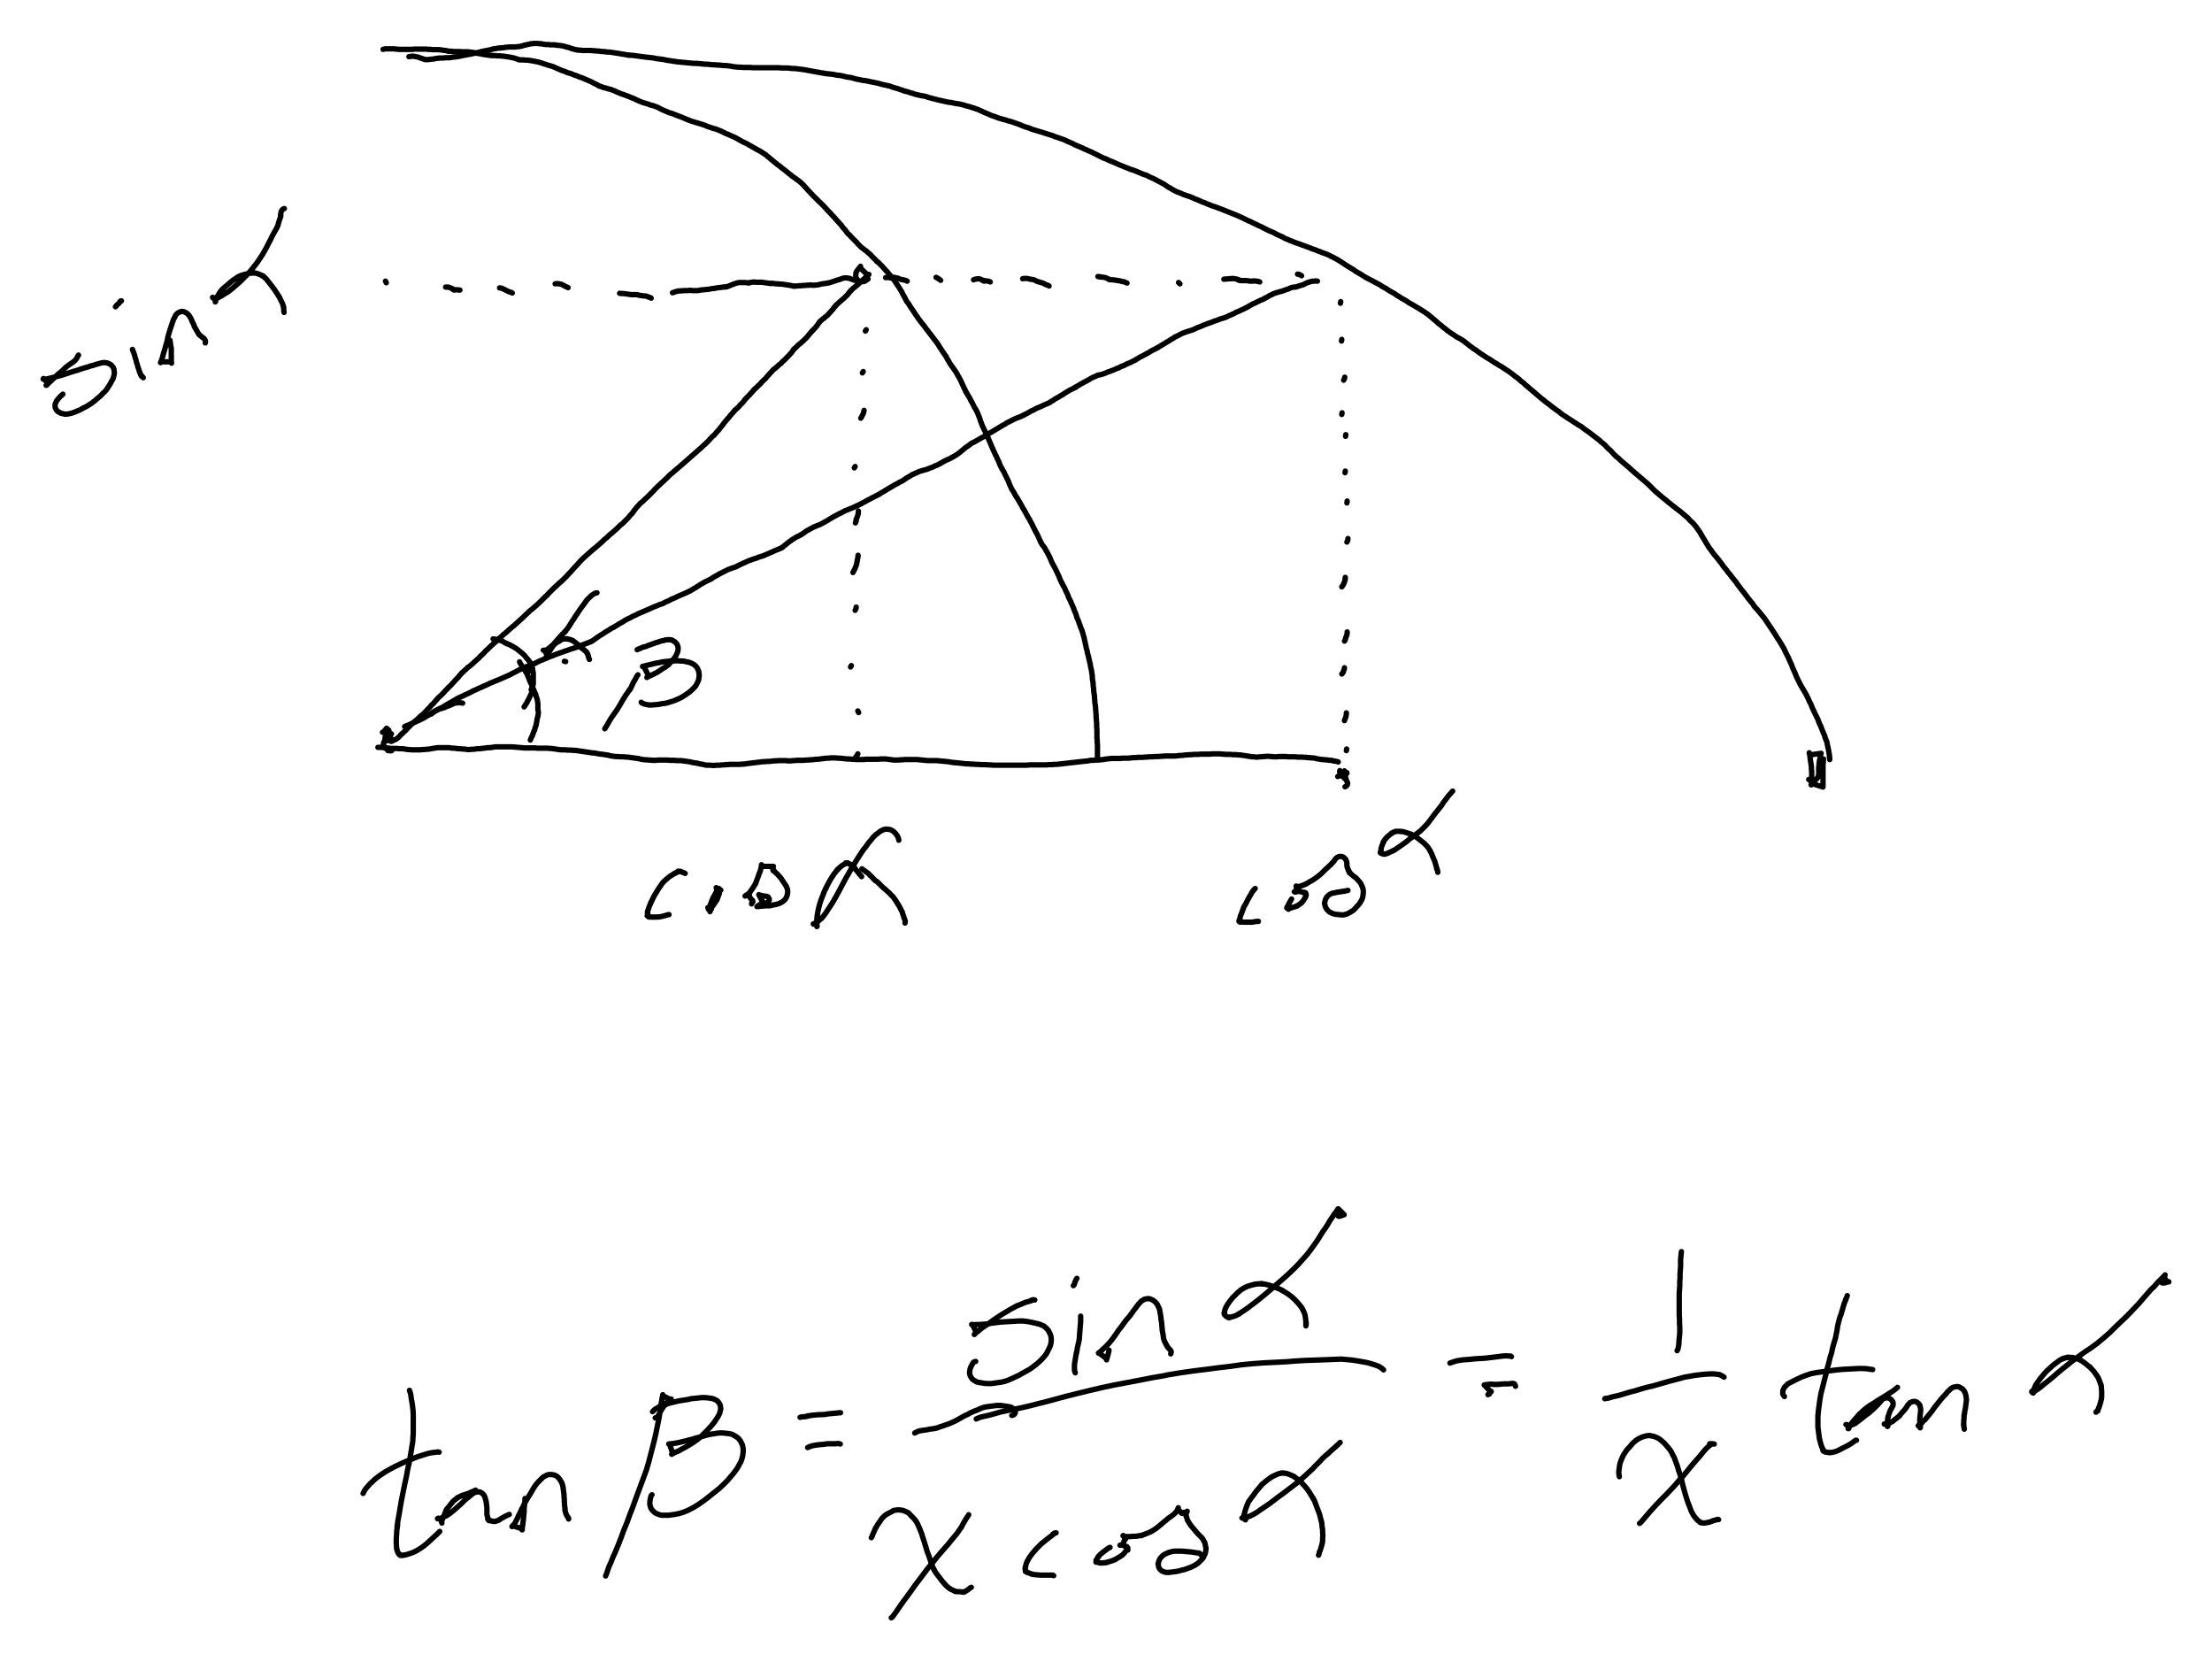 <svg xmlns="http://www.w3.org/2000/svg" viewBox="2990 2912 8200 6160" stroke="black" stroke-width="20" stroke-linecap="round" stroke-linejoin="round" fill="none" data-xena="0 0 0"><style>@media(prefers-color-scheme:dark){svg{background-color:black;stroke:white;}}</style>
<path d="M4430 5619l 2 4-3-6 3 4-5-5 4 2-7-3 5 1-7-1 4 0-7 1 4-1-6 3 3-2 3-3-5 5 3-3 2-4-3 6 1-3-1 7 0-3 1 7-1-3 8 11-3-2 7 3-4-1 7 1-3 0 7-1-4 2 6-3-4 3-3 3-4 3 5-5-3 4-2 3-2 5 3-7-2 5-1 5-1 4 1-7-1 5 1 4-5-13 3 3-6-5 5 3-7-3 5 1 5 1-7-1 5 0-8 1 5-1 4-2-7 4 4-3 4-3 4-4-5 5 3-3 3-4-3 6 1-4 2-4-2 8 0-4 2 7-2-3 8 11-2-2-4-2 7 3-4-1-4-2-4-1 8 2-5 0-4 0 8-1-5 1-3 1-4 1 7-3-4 2-3 2-3 3-3 3 5-5-3 3-3 4-2 4-2 4 3-7-2 5-1 5 1-7 0 5-1 5 0 5-1-6 1 5 2 5-2-5 3 4 3 4-3-3 4 3 4 4 3 3 2 3"/>
<path d="M5530 6149l-4-2-3-1-4-2 6 3-3-1-4-2-3-1-4-1-4-1-4 0 8 1-4 0-3 0 7-1-4 1-5 2-5 2-5 3-6 3 6-4-6 4-6 4-7 4-6 5-7 6-7 6-7 7 5-5-7 8-6 9-7 10-6 10-6 10-6 10-5 11-6 11 4-7-5 11-4 9-3 9-3 8-1 9 1-7 0 8-1-7 1 8 2 6 2 6-3-6 4 5-5-5 4 4-6-3 6 3 7 2-6-1 8 1 10 0 10 0 11-1-5 1 12-2 12-3 13-4 3 0"/>
<path d="M4410 3095l 4-1 4-1 5 0 4 0 5 0 5 0 5 0 5 0 5 0 5 1 5 0 5 1 5 0 5 0 5 0 5 0 4 0 5 0 6 0 5 0 6 0 6 0 6-1 6 0 5 0 5 0 5 0 5 0 5 0 5 0 5 0 5 0 6 1 5 0 5 0 6 1 5 0 5 0 5 0 5 0 4 0 5 1 5 0 4 1 8 1 4 0 5 2 5 1 5 0-7-1 5 1 5 0 5 0 6 1 5 0 6 0 6 0 5 0 6 1 6 0 7 0 6 0 7 0 7 1 8 1 7 1 7 2 7 1 7 1 8 2 7 1-7-1 7 1 7 1 7 1 7 1 7 1-8-1 6 0 6 1 5 0 6 0 5 1 6 0 6 0 6 1 6 0 6 1 6 1 7 1 6 1 5 1 5 1 5 1 5 2 5 1 4 2 5 1 5 1-8-1 5 1 5 0 5 0 6 0 5 1 5 0 5 0 5 1 7 1 6 1 5 1 5 1 5 1 6 1 5 2 5 1 5 2 5 2 5 1 6 2 5 2 5 1 6 2 7 2 6 3 7 3 7 3 7 3 7 3 7 2 7 3 7 3 8 2 8 3 7 3 7 2 7 3 7 3 7 2 7 3 7 3 7 3 7 3 7 3 7 4 6 3 7 3 6 4 6 3-7-4 6 3 6 2 5 2 5 2 6 1 6 2 6 2 7 1 6 3 7 2 6 3 6 3 6 2 6 3 6 2 6 2 6 2 5 2 5 2 5 2 5 2 5 2 5 2 5 2 5 3 6 2 5 3 6 2 7 3 7 2 7 2 7 2 7 3 8 2 7 2 8 3 7 3 7 4 6 3 7 3-7-3 7 3 7 3 7 3 7 3 8 2 8 3 7 3 8 3 8 3 8 3 7 3 7 3 7 3 6 2 7 3 7 2 6 2 7 2 7 2 6 2 7 2 6 2 6 2 6 3 6 2 6 2 6 2 5 2 6 1 6 2 5 2 5 2 5 2 5 2 5 3 5 2 5 3 6 2 7 3 6 3 7 3 7 3 6 3 7 4 7 4 7 4 8 4 7 3 7 4 7 4 7 4 7 4 7 4 7 4 8 4 7 4 7 5 7 4 6 5 6 5 6 5 6 5 6 5 6 5 5 4 6 5 6 4 6 5 6 5 6 4 6 5 6 5 6 5 6 4 5 5 6 4 6 4 5 4 6 4 5 4 6 5 5 5 5 5 5 6 5 5 4 5 5 5 4 4 4 5 4 4 5 5 4 4 5 5 4 4 5 5 4 4 5 4 4 5 5 4 5 6 5 5 5 6 6 6 6 6 6 7 6 6 6 7 5 6 6 6 4 5 5 5 4 5 4 6 5 5 5 6 4 6 5 6 6 5 5 6 5 5 5 5 5 5 5 5 5 6 6 6 6 6-5-5 6 6 7 5 6 5 6 4 5 5 5 4 6 5 4 5 5 5 5 5 5 5 4 5-5-6 5 5 6 5 5 5 5 5 5 5 4 5 5 5 4 5 5 5 4 5 4 5 5 5 4 5 4 5 4 5 4 6 4 6 4 6 4 6 4 6 4 7 4 6 3 7 4 7 4 7 3 6 3 6 3 5 4 4 3 5 3 5 3 5 3 4 3 5 4 5 3 5 4 6 3 5 5 6 4 7 5 6 4 6 6 7 5 6 5 7 5 7 5 6 5 7 5 6 5 7 5 6 5 7 5 6 5 7 4 6 4 7 4 6 4 6 4 6 4 6 4 6 4 5 3 6 3 6 4 6 3 6 4 6 4 6 4 5 4 6 5 7 4 6 4 7 3 6 4 6 3 6 3 6 3 6 2 5 3 6 2 5 3 6 3 6 3 6 3 6-4-6 4 5 3 6 3 5 4 6 3 6 3 6 4 7 3 6 3 6-3-6 3 6 3 6 4 6 3 6 3 6 3 6 2 6 3 7 2 6 2 7 3 7 2 6 3 7 3 6 3 7 4 7 3 7 3 7 3 6 3 7 3 7 3 7 3 7 3 7 3 7 3 7 3 6 3 7 3 6 3 6 3 7 3 6 3 6 2 7 3 6 3 6 3 6-3-6 3 5 3 6 4 6 3 7 3 6 3 6 3 6 3 6 3 7 2 6 3 7 3 6 3 7-3-7 3 7 4 6 4 6 3 6 4 7 4 6 4 6 3 6 4 6 3 6 4 6 3 7 4 6 4 7 4 7 3 6 4 7 4 7 4 6 3 7 4 6 3 7 3 6 3 6 3 6 3 6 3 5 3 6 3 6 3 7 3 6 3 7 3 6-4-7 4 6 3 6 4 5 4 5 3 5 3 6 4 6 3 6 3 6 3 6 3 6 2 6 3 6 2 5 3 5 3 6 3 5 3 6 3 6 3 6 3 7 3 6 3 7 2 6 3 6 3 6 3 5-4-6 3 5 3 6 3 5 4 7 2 6 3 6 3 6 3 6 2 7 3 6 3 6 3 6 2 6 3 6 3 7 3 7 2 6 3 7 3 7 2 7 2 7 3 6 3 7 2 7 3 7 2 7 3 7 3 7 2 7 2 7 2 7 2 7 1 7 2 6 1 7 2 7 1 7 2 7 2 7 1 7 2 7 2 7 1 6 2 7 1 6 2 7 1 6 1 7 2 7 1 6 1 7 1 6 1 7 0 7 1 7 1 6 1 7 0 7 1 7 1 6 0 7 1 7 1 7 1 6 0 7 1 7 0 7 1 6 1 7 1 7 0 7 1 6 0 7 1 6 0 6 0 6 1 6 0 7 1 6 0 6 0 6 0 6 1 7 0 6 0 6 0 6 0 5 0 5 0 5 1 5 0 4 0 5 0 4 1 5 0 4 0 5 0 4 0 5 0 5 0 4 0 4 0 5 0 4 0 4 0 5 0 4"/>
<path d="M6208 3946l-4 3-7 4-3 2-7 1-2 0-7-1-7-4-5-5-3-6-1-7 1-8 0-2 3-6 3-4 4-5 4-5 3-4-3 6 0-2 30 29-2 1 6-4-3 3-4 3-5 4-4 5-5 4-4 4-5 5-5 4-4 4-4 4-5 3-4 4-4 3-5 4-4 5-5 4 5-5-4 5-5 5-4 6-5 5-5 5-5 5-5 4-5 4-4 4-5 4-5 5-5 4-4 5 5-5-4 5-5 5-4 6-5 5-4 5-5 5-5 6-5 4-5 4-4 4-5 3-4 4-4 3-4 4 5-5-4 5-4 5-4 6-4 5-4 5-5 5-4 5-5 4 5-5-4 5-5 5-4 5-4 5-4 5-5 5-5 5-5 5-5 4-5 5-6 4-5 5-5 5-5 5-5 4 5-5-4 5-4 5-4 6-5 5-4 5-5 5-5 5-5 5-5 5-5 4-4 5-5 4-5 4-4 4-5 4-4 4-5 3-4 4 5-5-4 4-4 5-4 4-4 4-4 5-4 4-4 5-4 5-5 4-5 5-4 4-4 5-4 4-5 4-4 5-5 4-5 4-4 5 5-5-5 5-4 5-4 4-4 5-5 5-5 5-4 4-5 5 5-5-4 5-4 5-4 5-5 5-5 5-5 6-5 5-6 5-6 5 6-5-6 6-5 6-5 6-5 5-4 6-5 5-5 6-5 6-5 6-4 6-5 6-5 6-5 7-6 6-5 6-6 7-6 5-6 6-6 7-7 7-7 7-7 6-7 7-8 7-8 7-8 7-8 7-8 7-9 8-8 7-8 7-8 7-7 6-7 6-7 6-7 6-7 6-7 6-7 6-6 7-7 6-7 7-7 6-7 7-7 6-6 6-5 5 5-5-5 5-5 6-6 6-5 5-6 6-7 7-8 7-8 8-9 7-7 8 5-5-7 7-7 8-7 9-6 9-8 8-7 9-5 5-8 8-9 9-10 8-9 9-10 9-9 8-10 8-9 9-10 8-9 9-8 7-8 7-8 7-9 7-9 8-9 8-9 8-9 8-8 8 5-5-8 8-8 9-7 8-8 8-7 8-7 8-7 7-6 7-5 5-6 6-6 6-7 6-7 6-7 7-7 6-7 7-6 6-7 7-6 6-6 7 5-5-7 6-7 7-5 5-7 7-7 7-8 7-8 7-8 7-9 7-8 8-9 8-9 9-10 9-11 10-11 10-11 9-10 9-10 9-9 7-8 8-8 6-7 7-6 6-6 5-5 5-6 5-6 6-6 6-7 6-6 7-7 7-7 6-6 7-7 6-7 6-6 6-7 6-7 6-7 5-6 6-6 5-6 6-6 5 5-5-5 6-6 6-5 7-6 6-5 5-5 6-5 5-5 6-5 5-6 5-5 6 5-5-6 6-6 6-5 6-5 5-6 6-6 5-6 6-5 6 5-5-6 6-5 6-5 6-6 5-5 6-4 5-5 4-4 5-5 5-4 5-5 4-5 4-6 5-5 5-5 5-5 4-5 4-4 4-5 4-4 4-4 4-4 4-4 3 5-5-3 4-3 3-3 3-5 6-4 3-3 3-3 3-3 3-3 2-3 3 5-5-3 3-2 3-3 3-5 5-3 2-3 3-5 2-6 3-4 2-5 2"/>
<path d="M4818 5280l 7 1 5 1 6 1 5 2 5 1 6 2 6 4 6 3 5 3-6-3 6 2 6 3 5 2 7 4 4 2 5 3 5 3 6 4 5 4 5 4 5 4 5 4 5 5 4 4 3 4 3 4 4 4 3 4 4 5 3 4 3 7 2 4 1 5 2 5 1 7 1 6 1 6 0 6 0 6 0 5 0 6 0 5 0 6 0 6-2 7-1 7-1 5-1 6-1 6-2 5-2 5-3 5-2 5-3 6-3 5-2 5-3 5-3 4-2 4-3 4"/>
<path d="M5175 5356l-2-4-1-4-1-4-1-4-2-4-2-5 3 6-3-5-4-5-4-4 6 5-5-4-4-4-5-3-5-4-5-4-5-5-5-5-5-4-5-4-6-4-5-3 6 3-6-2-6-3-7-1-6-2 7 2-7-1-8 0-7 1 7-1-7 1-6 3 7-4-6 3-5 4-5 3-6 3-5 4-5 4 5-5-5 5-4 5-4 6-4 5-3 6-4 5-2 6-3 4-2 5-3 4 4-7-2 5 1-7 1 4-10-19 3 3-6-4 5 1-7-1 6 0 6-1-7 1 6-1 7-3-7 3 7-4 7-6 8-7 9-8-5 5 8-10 9-10 8-9 8-9 6-5 8-8-6 5 8-9 7-9 7-11 6-10 7-10 6-10 7-10 6-9 6-9 6-8 6-8 5-7 4-6 5-6 5-5 5-4 4-5 5-3 5-3 5-3 6-1"/>
<path d="M6191 4018l"/>
<path d="M6201 4134l-3 5"/>
<path d="M6190 4289l-3 5"/>
<path d="M6193 4433l-1 6-2 6-3 6-3 6-3 5"/>
<path d="M6160 4641l-3 5"/>
<path d="M6172 4806l 0 5-1 7-2 6-2 6-2 5-2 6 1-5 0 6-1 4-2 4"/>
<path d="M6171 4970l 0 4-1 4-1 6-1 5-1 6-1 5-1 5-2 5-2 5-2 5-3 6-4 8"/>
<path d="M6164 5162l-1 6-3 6"/>
<path d="M6146 5379l-3 5"/>
<path d="M6170 5547l 3 6"/>
<path d="M6170 5706l-2 4-2 4-4 4"/>
<path d="M9749 5727l 0 5 1-7-1 5 0 4 0 5-1 5 0 6 0 5 0 6 0 6 0 5 0 6 0 6 0 7 0 6 0 6 0 6 0 6 0 6 0 5 0 3-41-13 0-2-3 7 1-5 1-6-1 7 1-6 0-8 0-7 0-8 0-9 0-8-1-9 0-8-1-7-1-7-1-6-1-7-1-5 0-6-1-5-1-4-1-5 2 7-1-4 3 7-1-2 41-6-1 2-1 5-1 5-1 5-1 5-1 5-1 5 0 5-1 6 1-7-1 5 0 6-1 5 0 6 0 4 0 5 0 4 0 4 0 4-2 7-3 6-5 5-6 4-7 1-8-1-6-4"/>
<path d="M4506 3122l 7-1 6-1 7 1 6 1 5 1 4 1 5 2 5 2 4 1 5 2 5 1 5 1-7-1 4 1 5 0 5 0 5-1 4 0 5-1 5 0 4-1 5-1 5-1 5 0 4-1 5 0 5 0 5 0 6-1 5 0 5 0 6 0 6-1 5-1 6-1 6 0 6-1 6-1 6-1-7 1 5-1 5-1 5-1 5-1 6-1 5-1 5-1 6-1 5-1 6-1 6-2 5-1 5-1 5-1 5-1 6-2 5-1 5-1 5-1 5-1 5-1 5-1 5-1 5-2 6-1 7-1 6-1 5-1 6 0 5-1 6 0 5-1 5-1 6 0 5-1 5 0 5 0 5 0 5 0 5 0 5-1 5 0 6-1 5-1-7 1 6-1 5-1 5-2 5-1 4-1 5-1 5-1 7-2 5 0 5-1 6 0 5 0 6 0 5 1 6 0 5 1 6 1 6 1 5 0 6 0 5 1 6 0 5 0 6 0 5 1 6 1 5 0 7 1 6 1 5 1 4 1 5 2 5 1 5 1 5 2 5 2 5 1 5 2 6 1 5 1 5 1-7-1 5 0 5 1 5 0 6 1 6 0 6 0 7 0 6 0 7 0 7 1 7 0 6 1 7 0 7 1 6 1 8 0 7 1 7 1 7 0 7 1 7 1 6 1 7 1 6 1 6 1 6 1 6 1 6 1 6 1 6 1 5 1-7-1 6 0 6 1 6 0 7 1 7 1 8 1 7 1 8 1 7 1 8 1 9 1-7-1 8 1 9 1 8 1 9 2 7 1 9 1 8 1 10 2 9 2 10 1 10 2 10 1-7-1 11 2 10 1 11 1 11 1 10 1 11 1 11 1 11 0 10 1 10 1 9 1 9 0 9 1 9 1 8 0 9 1 8 0 9 1 8 1 9 0 8 1 9 1 9 2 10 1 9 1 10 0 9 1 9 0 9 0 9 0 9 1 10 0 10 0 10 0 11 0 11 0 11 0 11 0 11 0 11 0 11 1 11 0 10 0 10 1 9 1 9 0 8 1 8 1 8 1 7 1 8 1 8 2 8 1 8 2 8 1 9 2 8 1 9 2 9 1 9 2-7-1 9 1 9 1 10 1 7 1 9 2 8 1 9 1 9 2 8 2 9 2 9 1 9 2 9 3 10 2 10 2 9 2 10 1 10 2 9 2 10 2 10 2 10 2 9 3 9 2 9 2 9 2 8 2 7 3 7 2 7 2 7 2 8 3 7 2 7 3 8 2 8 2 8 3 8 2 8 3 9 2 8 2 9 2 8 1 8 2 8 3 8 2 7 2 8 2 8 2 8 2 9 2 9 2 9 2 9 2 10 1 9 2 9 2 10 1 9 2 8 2 9 3 8 2 8 2 8 3 8 2 7 3 7 2 6 3 7 3 6 3 7 3 7 3 7 3 7 3 7 3 8 2 7 3 8 3 8 2 9 3 9 2 8 3 9 2 9 3 8 3 9 3 8 3 9 4 8 3 9 3 10 3 9 4 10 3 10 3 10 3 10 3 9 3 10 3 9 3 10 3 9 4 10 3 8 3 9 3 8 3 8 4 7 3 7 3 7 3 7 4 7 3 7 3 7 3 8 3 7 4 8 3 8 4 8 3 8 4 8 4 8 4 8 4 8 4 8 4 9 3 8 4 9 4 8 3 9 4 9 4 9 4 10 4 10 4 10 4 10 4 10 3 10 4 10 4 9 4 10 4 10 3 9 5 9 4 9 4 6 3 9 5 8 4 7 4 8 4 7 5 7 5 8 4 8 5 7 4 8 4-6-3 8 4 8 3 8 3 8 4 9 3 9 3 9 3 9 4 9 4 8 3 9 4 9 4 9 3 9 4 10 4 10 4 10 3 10 4 11 4 10 4 10 4 10 4 10 4 10 4 10 4 9 4 9 4 8 4 8 4 8 4 8 3 7 4 7 3 8 4 8 4 8 3 7 4 8 4 8 4 8 4 8 3 9 4 9 5 6 3 9 4 9 4 8 5-6-4 8 5 9 3 8 4 9 3 9 4 9 3 9 3 10 4 9 3 10 4 9 3 9 4 10 3 9 4 9 3 9 4 9 3 8 3 9 4 7 4 7 3 7 4 8 4 6 4 7 4 6 4 6 4 6 4 6 4 7 4 6 4 7 4 6 4 7 5 7 4 7 4 7 4 7 5 7 4 7 4 8 4 8 4 7 4 8 4 7 4 8 4 7 5 7 4 8 4 7 5 8 5 9 5 9 5 8 6 9 5 9 6 9 5 9 5 8 6 9 5 9 5 8 5 9 5 8 5 8 5 8 5 7 5 7 5 6 5 6 5 7 6 6 5 6 5 6 6 7 5 6 5 7 6 7 5 7 6 7 5 7 5 8 5 7 5 8 5 8 4 8 5 8 5 7 6 7 5 7 6 7 5 8 6 8 5 8 6 8 6 8 5 9 6 9 6 9 5 9 6 9 6 9 5 9 6 9 5 9 6 9 6 8 5 8 6 7 5 7 6 7 5 7 5 6 6 6 5 7 5 6 6 6 5 7 6 7 6 6 5 7 6 7 6 7 6 7 6 7 6 8 6 7 6 8 6 7 5 7 6 7 5 8 6 7 5 7 5 7 6 7 5 8 5 7 5 8 5 8 5 9 6 8 5 9 6 9 5 8 6 9 7 9 6 8 6 9 7 8 6 9 7 8 6 7 7 8 6 7 6 6 7 5 5 7 6 6 6 6 7 6 6 6 6-5-5 7 6 7 6 6 6 7 6 6 5 7 6 6 5 7 6 6 6 7 6 7 6 7 6 7 6 7 6 7 6 7 6 7 6 7 6 5 5 6 6 7 7 6 6-5-5 7 7 7 6 7 6 7 6 7 6 8 6 7 6 7 6 8 6 7 6 7 5 7 6 8 6 7 5 7 6 7 6 7 6 7 6 6 7 5 5 7 6 5 6 6 7 5 7 5 7 5 7 4 7 4 7 4 7 4 6 4 7 4 7 4 6 4 7 4 6 5 6 4 6 5 7 5 6 5 6 5 6 5 6 5 7 5 6 4 6 5 7 5 6 5 6 5 7 5 6 5 6 5 7 5 6 5 6 5 6 4 6 4 6 5 6 4 6 5 6 4 5 5 6 4 6 5 6 4 6 4 5 5 6 5 6 5 6 4 7 5 6 5 5 5 6 5 6 5 6 5 6 4 5 5 6 4 6 4 6 4 6 4 6 4 6 4 6 4 6 4 6 4 6 4 6 4 7 4 6 4 6 4 6 4 7 4 6 3 6 4 6 3 6 3 7 3 6 3 6 3 6 3 5 2 6 3 6 2 5 3 6 2 5 2 6 2 5 3 6 2 5 3 6 2 5 2 5 2 6 3 5 2 5 3 5 2 5 3 5 2 5-3-6 3 5 2 4 3 5 3 5 3 5 3 5 3 5 3 6 3 5 2 5 3 5 2 5 2 5 2 4 3 5 2 5 2 5 2 5 2 5 3 5 2 5 2 4 2 5 3 5 2 4 2 5 3 5 1 4 2 5 2 5 2 5 3 5 2 6 2 5 2 5 2 5 2 5 2 4 2 5 2 5 1 5 2 5 2 5 2 4 1 5 1 5 1 5 1 5 1 4 1 5 1 5 1 7 1 5 1 5 0 4 1 5 0 5-1-7 1 4 0 5"/>
<path d="M7939 3916l"/>
<path d="M7960 4030l-1 6"/>
<path d="M7964 4170l-1 6"/>
<path d="M7975 4310l-1 5-3 6"/>
<path d="M7965 4442l-1 6"/>
<path d="M7979 4523l-1 6"/>
<path d="M7977 4658l-1 6"/>
<path d="M7984 4769l-1 7"/>
<path d="M7987 4908l-1 7-3 6"/>
<path d="M7976 5059l 1-7 0 5-1 7-2 4-1 4-2 3-1 4-3 4-3 4"/>
<path d="M7984 5254l 0 4-1 7-2 5-3 8-1 6-3 4"/>
<path d="M7974 5387l-1 6-2 4-1 5-3 5-3 3"/>
<path d="M7981 5554l 0 4-1 7-1 5-4 9-1 4"/>
<path d="M7982 5688l-1 6"/>
<path d="M4419 3954l 3 6"/>
<path d="M4642 3976l 7 0 7 1 6 3 7 3 5 4-5-2 7 2-5-1 7 0 7 0 6 1 4 0"/>
<path d="M4842 3979l 7 1 9 4 18 9 10 3 3 2"/>
<path d="M5048 3964l 7-1 8 1 9 2 15 8 9 4"/>
<path d="M5287 3999l 8 1 7 0 7 1 7 1 7 1 7 1 8 0 7 0 7 0 6 2 6 1 7 1 6 1 5 0 6 1 6 3 7 2 3 2"/>
<path d="M5483 3997l 6-2 6-2 7-2 7-1 7 0 7-1 8 0 8 0 9-1 10 1 9 0 10 0 10-2 10-1 10-1 11-1 10-2 10-1 9-2 9-1 8-1 7-1 7-1 7 0-8 1 7-1 5-2 6-2 6-3 6-2 5-2 6-2 7-2 7-1 7 0 7 0 7 0 6 1 7 0 6-1-7 2 6-2 7-1 7-1 7 1 7 0 7 0 7 0 8 1 6 1 8 1 6 1 7 1-7-1 6 0 7 0 7 1 7 1 7 0 7 1 7 0 6 1 7 1 7 1 6 1 7 1 7 2 6 1-7-1 6 0 6 0 6 0 6-1 8 0 7-1 7 0 7-1 8 0 6-1 6 1 6 0 5 0 7-1 7-1-7 1 7-1 7-2 6-1 7-1 7-1 6-1 6-1-7 1 6-1 7-2 6-2 6-2 6-2 5-2 5-1 6-2 5-2 6-2 7-1 5 0 7 1 6 1 7 3 8 3 9 2 3 2 3 3"/>
<path d="M6273 3941l 7-1 6 1 7 1 7 1-7-1 6-1-7 1 7-1 7-1 7 2 6 1 6 3 6 2 6 1 6 1 6 2 4 2"/>
<path d="M6460 3940l 6 3 6 4 5 4"/>
<path d="M6599 3949l 5-2 7-1 5-1 7 1 4 2 7 3 4 3-6-3 6 1 6 1-5 0 7 0 6 1 5 1 4 2"/>
<path d="M6781 3945l 5-1 5 0 5 0 5 1 5 1 5 1 7 1 5 1 6 3 6 3-6-3 6 3 7 2 6 2 8 2 9 5 11 4 3 2"/>
<path d="M7060 3937l 5 1 6 1-7-2 5 1 6 1 8 1 5 1 7 3 6 3 7 2-7-1 7 1 7 0 7 1 7 1 6 1 7 1 6 2 7 1 6 2 7 3"/>
<path d="M7359 3959l 5 5"/>
<path d="M7527 3947l 6-1 6 0 6-1 7 0 7-1 7 1 7 1 7 2 7 3-7-1 8 2 7 0 8 0 7 0 7 1 8 1 7 0 7-1 7 1 4 0 7 2 3 1"/>
<path d="M7800 3928l 6 1 6 3 3 2"/>
<path d="M4391 5682l 7 0 7 0 7 1 7 0 6 1 7 1 6 1 6 0 6 0 7 0 6 0 7 1 6 0 7 0 6 1 7 1 6 1 7 0 6 1 7 0 6 0 7 0 7 0 7 0 7-1 7 0 6-1 7 0 6-1 6-1 6-1 6-1 6-1 7-1 6 0 7 0 7 0 7 0 7 0 7 0 7 1 7 1 7 0 7 1 7 1 7 0 7 1 7 0 7 1 7 1 7 0 7-1 7 0 8-1 7-1 8 0 8-1 8-1 8-1 8-1 7 0 7-1 6-1 7-1 6 0 7 0 7 0 7 0 8 0 7 0 8 0 6 0 7 0 6 1 6 0 6 1 6 0 6 1 6 0 7 1 7 0 7 0 7 0 7 0 7 0 7 0 7 1 6 0 7 0 7 0 6 0 7 0 6 0 7 1 6 0 7 1 7 1 7 1 7 1 7 1-7-1 7 1 8 0 8 0 8 1 7 0 8 0 7 1 7 0 7 1 7 1 7 1 7 1 7 1-7-1 7 1 6 1 7 1 7 1 7 1-7-1 6 1 7 1 7 0 7 2 7 1 7 1 8 1 7 1 6 1 7 1 6 2 6 1 7 1-7-1 7 1 8 1 8 0 8 1 7 0 8 0 7 1 7 0 7 1 7 1 7 1 7 1 7 1 7 1 7 2 7 1-7-1 7 1 7 1 7 0 7 1 7 0 7 1 7 0 7 0 8-1 9 0 8 0 9 0 8 0 9 1 8 0 9 0 8 1 8 0 8 0 8 1 7 1 7 1 7 1 7 1 6 2 7 1 6 1 7 1 7 2 6 1 7 1 6 2 7 1-7-1 6 1 7 0 8 0 8 1 7 0 8-1 7 0 7 0 6-1 7 0 7-1 8 0 7-1 8 0 8 0 7 0 7 0 8 0 7-1 7 0 7-1 7-1 8-1 8-1 8-1 9-1 8-1 8-1 8-1 8 0 8-1 9 0 8-1 8-1 8 0 8-1 8 0 7 0 7 0 7 0 6 1 6 0 7 0 6-1 7 0 7-1 9 0 8 0 9 0 8-1 8 0 7-1 8 0 7-1 8-1 8 0 7-1 8-1 8-1 8-1 8 0 8-1 8 0 9 0 9 1 8 0 9 1 9 1 8 1 9 0 9 1 8 0 9 1 9 0 9 0 9 0 8-1 9 0 8 0 8 0 7 0 7 0 7 0 7-1 7 0 7 0 7 0 8 1 7 1 8 1 7 1 8 0 8 0 8-1 8 0 9-1 8 0 9 0 9 0 9 0 9 0 10 1 10 1 10 1 11 1 11 0 11 0 10 0 11 1 10 1 11 1 10 1 7 1 11 2 10 1-7-1 10 1 10 1 9 1 9 1 8 1 9 0 9 1 9 0 9 1 10 0 9 1 9 0 9 0 10 1 9 0 10 1 10 0 10 0 10 0 10 0 9 0 10 0 11 0 10 0 11 0 11 0 11 0 10 0 11-1 10 0 10 0 10 0 11 0 10 0 11 0 10-1 10 0 10-1 9 0 9-1 9-1 8-1 9-1 9-1 8-1 9-1 9-1 9-1 9-1 9-1 10-1 9-1 9-2 10 0 9-1 10 0 9-1 10-1 11-2 10-1 11-1 10 0 10 0 10 0 10-1 10 0 10 0 10-1 9-1 9 0 9-1 8 0 9 0 7-1 8 0 7-1 8 0 7 0 8-1 7 0 7 0 7-1 7 0 7-1 7 0 7 0 7 0 7 0 7 0 7 0 8-1 7-1 7 0 8-1 7-1 7 0 8-1 8 0 7-1 9 0 8 0 8-1 7 0 8 0 8 0 7 0 7 0 7-1 7 0 7 0 8 0 7 0 7 1 6 0 7 1 6 0 7 0 6 0 7 1 6 0 7 0 7 1 7 0 7 1 7 1 7 1 6 1 7 1 6 1-7-1 7 1 6 1 7 0 7 1 6 0 7-1 7 0 6-1 7 0 7-1 6 0 7 1 6 0 6 1 7 0 6 0 7-1 6 0 7 0 7 0 7 0 7 1 7 0 6 0 7 0 7 0 7 1 7 0 7 0 6 0 6 1 7 0 6 1 6 0 7 1 6 0 7 1 7 2 7 1 6 1 6 1-7-1 6 1 5 0 6 1 6 0 7 1 6 1 7 0 6 2 7 1 6 1 6 2"/>
<path d="M4959 5468l 2-4"/>
<path d="M4919 5371l-3-6 2 4 2 4 3 4 2 5 3 4 3 4 3 4 3 5 3 5 4 6 2 6 3 6 2 6 2 5 2 5 2 5 3 5 2 5 2 5 2 6 3 5 2 6 2 5 3 6 1 5 2 6 2 5 1 5 1 7 1 5 0 5 0 6 0 5 0 6 1 6 1 6-1 7-1 7-2 6-1 6-1 6-1 5-1 6-1 5-2 5-2 6-1 6-3 5-2 6-2 5-2 6-3 5-2 5-2 5"/>
<path d="M4408 5626l 7-1"/>
<path d="M4954 5398l 7 0"/>
<path d="M5082 5363l 5 1"/>
<path d="M4442 5694l-5 1"/>
<path d="M4417 5651l 6-1 7-1"/>
<path d="M4589 5558l 4-4 5-4 6-3 5-3 5-3 6-2 6-1 6-2 7-2 5-3 6-2 6-2 6-3 5-2 6-3 6-2 7 0 7-1 6 1 6 1"/>
<path d="M4490 5605l 6-3 6-2 7-3 6-3 6-3 7-2 6-3 6-3 5-2 6-3 6-3 6-3-6 3 6-3 6-4 7-4 7-4 7-4 8-5 7-5 9-4 8-5 9-4 8-5 8-5 9-5 9-5 8-5 9-5 7-4 9-4 9-4 10-5 9-4 10-5 9-5 10-4 10-5 10-4 10-5 10-4 10-5 10-4 9-4 10-4 10-4 9-4 9-4 9-4 9-4 9-5 8-4 8-4 9-5 9-4 9-4 9-4 9-3 9-4 9-3 8-4 8-4 8-4 8-3 9-4 8-3 8-4 9-3 8-3 9-4 9-3 8-3 9-3 8-3 9-3 8-3 9-3 10-3 9-3 8-3 9-4 8-3 8-3 8-3 8-3 8-4-7 3 8-4 7-5 7-5 7-5 6-4 7-4 6-4 6-4 6-4 6-3 6-4 6-4 7-3 6-4 7-4 6-4 7-4 6-3 6-4 6-4 6-3 6-3 7-3 6-4 7-3 7-3 7-4 7-3 7-3 7-3 7-3 7-3 7-3 7-3 6-3 7-3 6-2 7-3 7-3 7-2 7-3 7-4 7-3 7-3 7-4 7-3 8-3 7-4 7-3 7-3 7-3 7-3 7-3 6-3 7-3-7 3 6-3 6-3 6-4 5-3 6-3 5-4 6-3 5-4 6-3 5-3 7-4 6-3 6-3 6-3 5-2-6 3 5-3 6-4 5-3 5-3 6-3 6-4 6-3 6-3 6-3 6-3 6-3 6-3 6-2 5-2 6-2 6-2 6-2 5-3 6-3 6-3 5-2 6-3 7-3 7-3 6-3 7-2 7-3 7-2 7-2 6-3 7-2 6-2 7-2 6-3 7-3 7-3 7-3 7-3 6-3 7-3 6-2 6-3 6-2 5-3-6 3 5-3 5-4 5-4 5-4 5-4 5-4 6-4 5-4 5-3 6-4 5-3 7-3 6-3 6-3-7 3 6-3 5-3 6-4 5-4 6-4 6-3 7-4 6-3 7-4 6-2 6-3 7-2 6-3 7-4 6-3-6 3 6-3 7-4 7-4 6-4 7-4 7-4 7-4 8-4 7-4 7-3 7-4 8-4 8-3 7-3 8-3 7-3 8-4 7-3 7-3 7-4-6 3 7-3 6-4 7-3 6-4 6-3 6-3 7-4 6-3 6-3 6-3 6-3 6-3-7 3 6-3 6-4 6-3 6-4 7-4 6-4 6-3 6-4 6-3 6-4 6-3 6-3 6-4 7-3 7-4 6-4 7-5 7-4 7-4 6-4 7-3 6-3 7-3 7-3 6-2 7-2 7-2 8-2 7-3 8-3 8-3 8-4 8-3 7-4 7-4-6 4 7-4 8-5 6-3 8-4 8-3 7-4 8-4-7 3 8-4 7-4 6-4 7-5 6-5 6-5 6-5 6-5 6-4 6-4 6-5 6-4 7-3 7-4 7-4 7-4 7-4 6-3 7-4 6-4 7-4 7-4 7-4 8-5 7-4 8-5 7-4 8-5 8-4 7-5 8-4 6-3 8-4 8-4 7-3 8-3 8-3 7-4 8-4-6 4 7-4 7-4 8-4 6-4 7-3 8-4 7-4 8-3 7-3 8-4 7-3 7-3 7-3 6-3-6 3 5-3 6-4 6-3 5-4 5-3 6-3 5-3 6-4 6-3 6-4 6-4 7-4 6-4 6-3 6-3 6-3 7-3-7 3 6-4 6-3 7-4 6-4 6-3 7-4 6-3 7-4 6-3 6-4 6-3 6-3 6-2 5-3 6-2 7-1 7-2 6-2 8-3 6-3 7-2 7-3 6-2 7-3 6-3 7-2 7-4 7-3 8-3 7-4 7-3 8-3 7-4 7-3 6-3-6 3 6-4 6-3 6-4 5-3 7-3 5-3 6-3 5-3-7 4 6-3 5-3 5-3 5-3 5-3 6-3 6-3 6-3 6-3-7 3 6-3 5-3 5-3 5-3 5-3 5-3 5-3 5-3 5-3 6-4 5-3 6-3 5-4 6-3 7-3 5-3 6-3 6-3 6-2 5-2 6-2 6-2 7-2 6-2 7-3 6-3 7-3 6-2 7-3 7-3 7-3 6-2 7-3 7-2 8-3 7-3 7-2 8-3 7-3 7-2 7-2 6-2 6-3 6-3 6-2 5-3 6-2 5-3 5-3 6-2 5-2 5-3 5-2 5-2 5-3 5-2 5-3-6 3 5-2 5-3 5-3 5-3 7-4 5-2 5-2 5-3 5-2 5-3 5-2 6-2 5-3 5-3-6 4 5-3 6-3 5-3 6-4 6-2 5-3 5-2 5-2 6-2 5-1 5-2 6-1 5-2 4-1 5-2 5-2 4-1 5-2 4-2 5-2 4-1 7-1 5 0 4-1-7 1 4-1 4-1 5-1 4-2 5-1 5-2 4-1 4-2-6 3 5-2 5-3 5-2 6-3 6-1 5-2 6-1 6 0 6-1 5 1"/>
<path d="M6609 8171l 9-4 12-4 14-3 17-4 18-5 21-6 24-5 26-5 29-6 30-7 31-8 32-8 33-9 37-10 40-10 45-11 47-11 47-10 48-9 47-9 46-9 47-8 7-2 49-8 49-7 48-6 46-6 43-5 42-6 42-4 41-3 41-2 40-2 38-3 34-2 31-1 28-1 27-1 24-1 23-1 22 2 21 2 19 3 17 3 6 1 15 3 13 4 13 4 11 4 4 2 8 5 6 5 2 2"/>
<path d="M5650 6207l-3 5-2 6-3 6-3 6-4 6-3 7-3 7-3 7 3-7-2 7-3 6-2 6-1 7 1-7-1 6 0 6 0 5 1 5-1-7 2 4-9-12 4 4 5 2-7-3 6 1 5 1-7-1 5 0-7 1 4-2-6 3 4-2 4-3 4-3 5-5-5 5 4-5 5-6 4-6 4-7 4-6-3 6 3-7 3-7 2-7 2-5 1-5-1 7 0-5 0-5 0-5 0-5 1 7 0-4-2-4 3 6-2-3-2-3 5 5-3-2 6 3-3-2-4-2-4-2-6-3"/>
<path d="M5781 6254l-3 4-2 4 4-13 0 3-15-21 3 0-14 0 4-1-6 3 4-3 5-3 5-4 5-5-5 5 5-5 4-7 5-6 4-7 5-8 4-8-3 7 3-8 3-8 3-8 3-8 2-7 3-6 2-7 2-6 1-6 1-6-1 7 1-5 0-4 1 7-1-1 44 0-1 2-1 5 1-7 0 6 0 5 0 5-1-7 2 4-4-7 3 4 2 5 4 4 3 4 5 4-6-5 5 4 5 5 4 5 4 4 4 5 3 5 3 4 3 5 3 4 3 5 3 4 3 7 2 5 1 7 0 5-1 7-1 5-2 5-3 6-3 4-5 5-4 3-7 4-4 2-6 2-6 2-6 1-6 1-7 2-5 1-6 0-6 0-5 0-6 1-5 0-6 1-5 0-5 1-4 0 23-16-1 0-15-28 6 2 11 3-4-1 14 2 4 1 3 1 2 3 2 3 1 4-1 4-2 3-2 3-3 1-13 6-12 5"/>
<path d="M6184 6161l-3-4-3-3-4-5-3-4-4-5-4-4-3-5-4-4-4-4 6 5-4-4-5-3-4-3-5-3-5-3 7 3-6-2-5-2-6-1 7 1-6 0 7-1-6 2-7 3 6-3-8 4-8 5-8 7-9 8 6-5-9 10-8 10-8 12-8 13-8 15-8 15 4-6-8 15-6 16-6 15-5 15-4 15-3 14-2 13 1-7-2 12-1 11 0 10 0 9 0 8-1-7 2 6-3-6 3 4-12-8 5 2-7-1 7-1-7 2 7-3 8-4-7 3 8-5 8-7 9-8-5 5 9-10 9-12 9-14 10-15 10-16 9-16 10-18 9-17 9-17 9-17 10-17 9-16 10-16 9-15 9-14 9-14 8-12 9-11 7-10 7-9 7-8 6-8 5-5 6-6 6-4 5-4 5-4 4-2 6-3 5-2 7-1 4 0 7 1 5 1 6 3 5 3 3 3 5 5 3 4 3 4 3 6 2 5 1 6"/>
<path d="M6185 6132l 5 4 5 3 5 4 6 4 5 4 5 6 5 4 4 5 5 5 5 5-5-5 5 5 7 4 5 5 5 5 5 5 5 5-5-5 5 5 6 5 6 5 5 5 6 5 5 5 4 5 5 4 4 5 4 6 4 5 3 6 4 5 2 5 4 5 2 5 3 5 2 5 4 6 1 6 2 5 2 5 1 5 2 5 2 5 1 5-1 5"/>
<path d="M7974 5769l-1 7 0 7 0 7 1 7-1-7 2 6-4-6 5 4-19-9 5 0-13 5 5-3 5-5-5 5 3-5-3 6 2-5 2-5 1-6-1 7 0-5-1-6 1 8-2-5 8 11-4-3 7 3-5-1 21-3-5 3 5-5-4 6 3-7-3 7-2 6 1-7-1 7-1-6 1 6 1 6 2 6 2 6 3 6 1 4-1 4-2 3-3 3-4 2"/>
<path d="M7643 6205l-4 4-4 4 5-5-4 5-5 6-4 8-5 8-5 9-4 8-4 8-4 7-4 6-3 8 3-7-3 8-3 8-3 8-3 7-2 7-1 8 1-8-1 7 0 6 1 5-1-7 1 4-3-6 2 4 3 4-5-5 5 4-6-3 7 3-7-1 9 2 10 1 10 0 10 0 10 0 9-2 10-1 4 0"/>
<path d="M7778 6244l-3 5-3 5-2 4-3 5-2 5-2 4 3-6-1 5-1 5 1-7-1 5 1 6-2-8 2 5 1 5-3-7 3 4-5-5 3 4 5 2-7-3 5 1-7-1 5 1 6 0 6-1-7 1 6-1 6-2 7-2 6-2 7-4-6 4 8-5 7-5 7-6-5 5 5-6 5-6 4-7 4-7-3 6 2-7 2-6-1 7 0-7-1-6 1 7-2-6 3 7-3-5-4-5 5 6-5-4 6 3-5-2-6-3-7-2-7-1 7 1-6-1-7 0-6 1-6 0 7-1-5 2 6-3-4 3 5-5-3 5 3-21 1 6-3-7 5 5-5-5 7 4-7-4 7 3-7-2 7 1 7-1-7 1 7-1 8-3 8-3 9-4-6 3 9-5 10-6 9-5 9-6 8-6 8-6 8-7 7-7 8-8 7-6 7-7 7-6 5-6-5 5 5-5 5-5 3-5 2-3 5-5 6-3 1-1 7-1 8 1 6 4 5 5 3 6 2 7 0 4 0 6 1 7-1-7 2 8 3 8 4 8-4-6 5 7 5 7-6-5 6 5 6 5 6 5 6 4 5 5 5 6 5 5 4 6 3 7 3 6 2 7 1 7 0 7-1 8-1 7-2 7-3 6-4 7-4 6-5 6-6 6-4 5-5 5-5 4-4 2-4 3-6 3-5 3-4 1-6 2-7 1-5 0-5-1-6 0-4-1-6 0-7-2-5-1-5-3-7-3-4-4-5-5-3-5-3-6-1-5-2-7 2-8 1-5 3-6 3-5 5-5 5-4 6-3 6-2 7-1 8-2 8-1 5-1 8-1 8-1-5 0 8-1 9-2"/>
<path d="M8320 6145l-1-7-2-6-2-6 1 7-1-7-2-7-2-7-2-7-3-7-3-7-3-7-3-8-4-7-3-7 3 6-4-7-5-8-6-7-7-7 5 5-8-8-9-7-10-8-10-7-11-6-11-6 7 3-12-4-11-4-11-3-11-1 7 1-9-1-10 0-9 2 7-2-8 3-9 4 7-3-8 5-8 6-8 7-7 8 5-5-7 8-5 8 4-6-4 9-4 9-3 9-1 10 1-7-1 8 0 8-1-7 3 8-3-7 4 7-5-5 7 6-7-3 8 3 8 2-7-1 8 0 9-2-7 2 9-3 10-5 12-5-7 3 13-7 13-9 13-9 14-10 13-11 14-10 13-10 13-10 11-11 11-11-5 5 10-11 9-12 9-12 9-12 8-10 8-10 8-10 6-10 7-9 6-8 6-8 5-6 5-5 4-5 2-2"/>
<path d="M3281 4228l-3 5-5 9-4 5-8 7-9 6-10 7-10 8-9 9-9 8-10 8-9 9-9 8-7 7-7 6-6 6-5 4 5-5-4 5 4-6-2 5 0-14 2 5-15-15 6 3-7-1 9 0 11-1-7 1 11-3 13-3 15-4 16-4 15-5 15-5 16-5 14-4 14-5 13-4 11-3 11-4 9-2 8-3 8-2 7-2 7-2 7-1 7 0 7 1 7 3 6 3 5 5 4 5 3 6 1 8 1 7-1 7-2 8-3 9-4 6-5 10-7 11-7 11-8 9-6 5-9 10-10 8-10 9-12 9-12 8-12 7-7 3-12 7-12 5-12 5-10 3-9 2-7 1-8 0-6-2-7-1-5-3-6-3-4-4-3-4-3-6-1-6 0-5 1-5 3-6 2-5 5-6 7-8 3-3 8-7"/>
<path d="M3481 4207l 2 6 3 7 3 9 2 8 3 9 2 9 3 8 2 9 3 7 2 7 2 7-2-6 3 7 2 5 3 7-2-5 3 5-3-4 4 4 3 3 2 3"/>
<path d="M3440 4027l-6 4 4-4-4 5-4 5-5 4-4 4 5-5-4 5-4 4"/>
<path d="M3620 4173l 1 6 1 7 1 8 2 9 0 8 0 7 0 7 0 8 0 9 0 9 1 7-2-7 1 6-3-7 2 3-37 0 2-3-4 6 3-6 2-7 3-9 2-8 3-10 3-10 3-11 3-10 3-11 2-11 3-11 3-10 3-10 3-9 3-9 3-9 3-8 3-6 3-6 3-6 5-5 4-3 6-3 7-2 7 1 5 2 7 4 5 5 5 6 4 7 3 6 3 8 4 7 3 8 3 7-3-6 4 7 4 7 4 7 4 7 5 6-4-4 6 5 7 6 6 4 3 4 2 4 1 4-1 5"/>
<path d="M4043 4070l-1-6 0-6-1-7-1-6 2 7-2-6-2-7-3-7-4-7-3-7-4-8 3 6-5-8-4-7-5-7-5-8-6-8-6-8-6-8-6-7-6-8-7-7 5 5-8-7-9-6 7 3-9-4-10-4-9-3-10-1 7 1-11 0-11 1 7-2-11 3-13 3-13 4-13 6 7-3-12 7-12 8-11 9-10 9-11 9-9 9 5-6-9 10-7 11-6 10-5 9 3-6-3 8-2 8 1-7 0 6-4-13 4 5-11-8 8 3-7-1 9 1 10-1-7 1 11-4 12-6-6 3 13-8 14-8 14-11 15-13 15-13 15-15 14-14-5 5 14-15 13-16 12-15 10-15 10-15 8-14 8-14 7-14 7-13 6-13 7-13 7-12 6-11-3 6 5-11 3-11 3-10 3-8 2-8-1 6 0-7 1-7 1-6 3-6 4-4 5-2"/>
<path d="M5232 5613l 5-8 5-8 5-9 5-9 6-9 7-10 7-10 7-10 6-10 6-10 6-11 7-11 6-10 6-8 5-8 5-7-2 5 5-9 5-11 5-11 3-4 5-9 4-8 4-5"/>
<path d="M5352 5320l 4-2 5-2 5-2 4-2 5-2 6-1 6-2 6-3 7-2 7-3 7-2 7-3 8-2 8-3 7-2 7-1 5-2 7-1 6 0 5 0 7 1 6 4 4 2 5 5 3 3 3 7 2 7 0 5-1 7-1 5-3 6-3 7-4 6-4 6-5 5-5 6-5 5-5 6-6 4-6 5-6 3-6 4-6 4-6 4-6 4-6 3-6 3-6 3-6 3-5 2-5 2-4 3 6-4-3 2 5-5-1 2-19-37 3 0-7 1 6-1 6-2 8-2 8-2 9-2 12-3 13-2 7-2 13-2 12-1 10-1 10 0 9-1 9 0 9 1 8 0 7 1 7 2 7 1 6 2 5 2 6 3 5 3 3 3 5 5 3 4 3 7 2 4 1 7 1 6 0 6-1 6-1 8-3 7-3 6-4 8-6 7-5 5-7 7-6 5-7 5-7 5-8 5-8 5-6 3-9 4-9 4-9 3-9 3-10 3-9 2-10 1-9 2-8 1-7 1-7 0-6 1-7 0-6 0-5-1-5-1-4-1-4-1-4-2-3-1-3-3"/>
<path d="M4508 8065l 3 9 2 8 1 9 1 7 2 10 2 13 2 17 1 19 0 18 0 18 0 15 0 16-1 15-1 17-3 17-1 8-3 17-3 19-4 20-5 22-4 23-5 23-5 24-5 25-5 25-4 24-4 24-4 22-3 21 2-7-3 20-1 18-1 16 0 15 1 14 2 12-2-7 3 10 4 9-3-6 5 7 5 6-5-5 6 4-6-3 6 2 7 2-7-1 8 0 10-1-8 1 11-2 10-3 12-4 11-5-6 3 12-6 13-8 13-9 12-10 12-11 12-11 12-11-3 3 12-12 2-2"/>
<path d="M4336 8447l 3-6 3-6 5-7 8-9 8-9 6-5 10-10 13-10 14-10 14-9 16-9 17-9 6-3 19-9 18-8 20-8 22-9 22-7 20-6 17-3 4 0 13-2 4 1"/>
<path d="M4753 8435l-8 4-8 3-8 4-9 3-9 3-9 3-8 4-9 4 7-3-8 5-8 6-8 7 5-5-7 8-6 7-6 8-6 7-5 8 3-6-4 9-4 10-3 9-4 7-2 6-2 5 1-7-1 6 1 7-4-14 2 4-11-8 5 2-8-1 7 0-7 1 8-1 9-3 9-4 9-4-7 3 9-5 8-5 7-6 8-6 9-8 10-9 9-8 8-8 7-7 8-6 6-5 6-5 5-4 5-4 7-3 7-1 4-1 7 1 7 4 5 5 3 4 3 7 2 7 2 7 1 8 1 8 1 8 0 9 0 8 0 7 1 6-1-7 1 6 2 7 2 7 2 5-3-6 4 5-5-5 4 4 5 2-6-3 5 2 5 2 6 1-7-1 5 1 5 1 5 0-6 0 6 0 6-2 6-2-5 2 6-2 7-5 7-4 7-4 4-2 8-4 7-3"/>
<path d="M4936 8466l 0 8-1 10-1 9-1 11 0 10-1 11-1 11-1 10-1 8-1 7-1 7-1 6-1 8 1-8 0 8-1-7 1 3-36-11 3-2-5 5 5-5 6-8 5-10 6-11-3 6 5-12 6-12 6-13 4-7 6-13 7-12 7-12 7-11 6-10 6-11 6-9 6-8 6-7 5-5 6-6 6-6 6-4 6-3 6-3 7-1 7 0 7 1 7 2 6 3 5 5 5 5 4 7 4 6 3 8 2 8 1 7 1 9 1 7 1 7 0 8 1 8 0 9 1 8-1-6 1 7 0 6 1 7 1 6 0 7-1-5 2 8 2 7 3 7-2-5 3 7 4 5 2 3 0 3"/>
<path d="M5235 8753l 4-10 4-12 5-14 7-15 7-18 9-20 10-24 11-28 11-30 12-29 10-28 11-28 10-28 10-27 10-27 10-27 10-27 8-27 7-27 7-27 7-27 6-26 5-25 5-24 4-22 3-20 2-17 3-15 2-12 2-10-1 7 1-8 1 8-1-4 29 14-4 1 6-3-5 3-7 5 5-4-7 7-7 7-6 9-6 8-5 9-5 9-4 7-3 6-3 2-3 2-3 0"/>
<path d="M5409 8144l 4-4 5-5 6-3 6-4 8-4 10-4 11-3 11-4 12-3 12-3 13-3 13-2 13-2 11-2 7-2 11-1 9-1 10-1 9-1 8 0 9 0 7 1 8 1 7 1 7 2 6 3 6 3 5 5 4 6 3 6 1 7 1 7-2 7-2 9-3 6-5 9-6 9-6 9-7 9-9 10-9 10-5 5-10 10-10 10-11 9-11 8-12 8-13 8-12 7-12 6-6 4-11 5-11 5-9 5 6-4-6 4 5-5-1 2-12-35 4 1-7-1 8-1 11-1 11-2-7 1 12-2 13-3 13-3 14-4 13-3 12-4 12-3 12-3 13-4 12-3 11-2 7-1 12-2 11-1 10 0 10 1 9 1 7 1 9 2 7 4 7 4 7 5 5 5 5 7 3 6 4 8 2 9 1 7 0 9-1 10-1 7-3 11-4 11-4 6-6 12-8 12-9 12-11 13-11 13-5 5-13 13-13 12-15 12-15 12-15 12-16 12-16 11-16 10-17 9-6 3-17 7-17 5-16 3-7 1-15 2-12 0-12 0-6-1-9-3-7-3-5-3-5-5-4-4-4-5-2-5-2-7-1-4 0-8 1-9 1-4 2-10 2-3 2-2"/>
<path d="M5956 8165l 7-2 8 0 7-1 9-2-8 1 9-2 9-1 7-1 11-1 12-1 11 0 12-1 11-2 11-1 11-1 10-1 10-1 3 0"/>
<path d="M5984 8277l 9-4 10-3 11-2 7-1 11-1 12-1 12-2 14 0 14 0 15-1 3 1 3 1"/>
<path d="M6820 7729l 6 1-6 0-7 1 6-1-7 3-10 3-11 3-12 5-12 5-12 5 6-3-11 6-13 7-15 9-17 10-15 10-15 10-14 10-13 9-12 8-11 8-9 8-8 6-6 6 9-12-2 4-14-29 4 1-7-1 9 1 11-1 12 0 13-1 15-1 15-3 16-2 17-2 16-1 17-1 17-1 17-1 16 0 15 2 7 1 14 3 13 3 12 3 9 4 7 3 7 6 5 5 5 6 3 7 4 7 2 8 1 7 0 9-1 7-2 10-5 11-3 6-6 12-8 11-10 11-5 5-12 11-14 11-14 10-16 9-15 8-6 4-15 7-15 7-14 6-12 4-13 3-15 2-7 1-14 2-14 0-13-1-11-2-7-1-9-2-7-4-5-3-5-4-4-6-3-5-2-7-1-6 1-5 1-8 4-10 2-3 5-10 3-3 3-1 4-1"/>
<path d="M6996 7790l 0 10 0 11-1 11-1 12-1 13-1 13-1 14-1 7-3 13-3 13-2 13-3 13 1-7-2 12-2 13-1 6-2 11 1-6-1 10 0 9 0 7 1 7-1-5 2 6 1 4"/>
<path d="M6982 7650l-3 5-3 6 2-4-3 7-2 7-1 3-3 3"/>
<path d="M7101 7916l-1 7-2 7-2 8-2 7-2 7 1-7 0 3-30-22 5-2-6 3 8-6 8-8 10-9 11-11-5 5 11-12 11-14 10-14 10-15 11-14 10-14 10-13 10-11 8-11 7-10 7-9 6-8 6-8 5-5 5-6 6-3 6-4 7-1 6-1 7 1 7 3 6 3 6 5 5 5 4 6 3 7 4 8 2 9 1 7 2 11 1 11 2 11 1 11 1 11 1 11-1-7 2 12 2 10 1 10 2 8 3 7 4 8 4 8-2-5 4 8 6 7 6 6 1 3 1 3-1 4-1 3"/>
<path d="M7831 7826l 1-6 0-6-1 6 0-6 0-6-1-7-1-7-1-7 1 7-1-8-3-8-4-9-5-10 4 7-7-11-8-10-10-11-11-11 5 5-11-10-13-10-13-8-14-8 7 3-15-7-16-6-16-6-16-4-17-3 7 2-16-1-17 2 7-1-17 4-16 5-14 7 6-3-14 8-13 11-12 12 5-5-12 12-11 14-9 13-7 14 3-7-5 13-2 13 1-8 1 11-2-7 4 9-4-6 6 8-5-5 7 7 10 5-7-3 11 2-7-1 11-1-7 2 12-3 12-4 14-7-7 3 18-11 19-13 21-16 22-17 22-18 21-18 22-19 22-19 21-19 20-19 19-19-5 5 17-19 17-19 14-18 13-18 12-17 10-16 10-16 10-14 9-14 8-14 9-13 7-11 8-10 5-8-3 5 4-5 1-2 22 22-6 2-9 3-4 1-3-1"/>
<path d="M6899 8594l 6-1-6 2-6 3 6-3-6 5-6 5-6 4-6 5-8 6-7 6-8 6-7 7-7 7-8 8 5-5-8 9-8 9-7 9-7 10-5 9-5 10 3-7-4 10-2 9-2 9 1-8-1 8 1 6-1-7 2 7 3 7-3-7 4 7-5-5 7 5-7-3 8 4 10 4 10 3-6-1 11 2 12 1 13 1 14 0 13 0 13 0 4 0 3 2"/>
<path d="M7100 8649l 5-2-6 3-6 4-6 5-6 4-6 5-6 5-5 5-4 5 5-5-4 5-4 6-4 6 4-6-3 6-1 7 1-7 1 7-1-7 2 7-3-6 5 6-5-5 6 5-6-3 8 4 10 2-7-1 10 1 10-1 10-1-7 1 11-3 11-3 10-4 10-5-6 4 9-6 9-5 9-6 7-7-5 5 6-6 5-7 5-6 3-6-3 6 2-6-1 7 1-7 1 8-1-7-3-6 3 6-5-5 5 5-5-5-6-4 6 4-6-3-7-3-6-1 7 1-6 0-5 0 13-4-2 2 8-26 2 4-9-12 5 4-6-3 6 2 8 2-7-1 9 0 10 0 11-1 11 0 11-2 11-1-7 1 10-3 11-4 10-4 11-5-6 3 11-6 11-7 10-8 10-8 9-8 9-7 9-8 9-6 8-6 7-6 6-6-5 5 5-6 4-5 3-6-4 7 2-5 2-5-1 7 0-4 1 7-1-4 15 15-3-2 21-3-4 2 5-5-3 4-3 6 3-6-2 7 1-7 0 7 0 8-1-7 2 7 2 7 2 7 4 7-4-7 4 7 4 6 4 6 5 6 5 6 5 6 5 6 5 6 5 5-5-5 5 5 5 5 5 5 5 6 3 6 4 7 2 7 1 7 2 8-1 7-1 7-2 7-3 6-3 7-5 6-5 5-6 6-7 6-8 5-6 3-8 4-8 3-8 3-8 3-10 2-10 3-9 2-7 1-8 1-8 1-8 1-6 0-8-1-5-2-7-3-3-3-5-5-3-7-1-7-1-4 2-7 2-6 3-6 4-5 5-5 4-4 6-3 6-3 7-3 7-2 8-2 7-1 8 0 9 0 10 0 11 1 11 1 12 1 13 2 14 2 3 0 3 2 2 2 2 3"/>
<path d="M7878 8676l 2-6 1-6 3-6 2-6 2-7 2-7 2-7 1-8-1 7 1-8 0-9 1-10-1-11 0-11-2-11-1-12-2-11 1 7-3-12-3-13-4-12-5-13-5-13-5-14-7-14 3 7-8-14-8-13-9-13-11-13-11-12 5 5-12-11-13-10-13-8 7 3-14-6-14-5-14-2 7 1-15 0 7-1-14 3-14 6-14 7 6-3-14 9-14 11-14 12 5-5-12 14-12 14-10 14-10 13-9 13-6 14 3-7-5 13-4 12-3 11-2 10 1-7 0 8 0 8-1-7 2 7-3-7 3 6 4 5-5-5 6 2-14-4 7 1 8-1-7 1 9-3 10-4 11-5-6 3 12-6 13-8 14-10 15-10 16-11 16-12 17-13 18-13 17-13 17-13 17-13 16-14 16-14 15-14 14-13-5 5 12-13 12-12 5-5 10-11 10-9 10-9-5 5 9-8 8-8 7-6 7-6 4-4 6-5-4 4 5-5 4-4 4-4"/>
<path d="M8365 7964l 8-3 9-3 11-3 7-1 13-2 14-1 14-1 17-2 17-1 18-1 18-2 17-2 16-2 15-2 14-1 13 1 4 0 3 2"/>
<path d="M8511 8079l-5 2 12-12-1 2-25-26 7-1 7-1 11-1 12 1 12 0 12-1 13-1 16 0 16-2 3 1 3 1 2 3 1 3 1 3"/>
<path d="M6381 8223l 6-3 6-3 6-2 8-1 6-1-7 1 7-1 7-1 7-1 8-2 8-1 9-1 10-2-7 1 10-2 10-4 10-3 11-4 12-4 11-5 11-5 10-5-6 3 9-5 9-5 7-4 9-5 10-4 8-5 9-4 9-4 9-3 8-4 7-3 6-2 7-2 6-1 7-1 7-1 8-1 8-1 8-1 7 0 8 0 7 1 6 1 7 1-6-1 7 1 6 1 6 1 6 2 4 2 6 4 3 3 2 3 0 4 0 4-2 4-3 3-4 2-4 1"/>
<path d="M6220 8611l 3-5 2-6 3-7 3-6 3-8 4-7 4-7 4-6 5-7 4-6 4-6 4-4 5-5 5-4 6-4 6-3 6-3 7-4 5-3 7-1 7-1 7 0 7 1 7 1 7 3 7 3 7 4 6 7 5 5 7 7 6 7 6 9 3 6 5 11 5 12 5 13 4 13 4 12 4 13 4 13 4 14 6 15 5 15 5 15 5 13 7 13-4-6 7 12 8 11 8 10 8 11 8 9 8 9-5-5 8 8 8 6 8 5-6-3 8 4 9 4 9 3-7-1 9 1 8 0 7 1 6 0 6 0-5 1 7-3-4 3 8-5 8-5 8-7 3-1"/>
<path d="M6581 8526l-5 8-5 7-5 9-6 10-6 12-8 11-8 12-10 12-11 13-12 15-14 16-15 17-15 18-15 19-16 19-15 20-15 20-16 21-15 21-15 21-15 20-14 20-13 19-13 18-2 2-3 2"/>
<path d="M9223 7551l-1 9-1 11-1 11 0 11 0 13-1 14-1 15 0 14-1 13 0 14-1 15-1 16 0 16 0 17 0 15 0 15 0 15 1 16 0 15 1 13 0 12 0 11-1 11-1 10-1 9 0 9-1 7-1 5-1 6-2 6-2 3"/>
<path d="M8939 8096l 10-2-8 1 10-1 10-3 11-3 14-3 15-4 16-5 17-5 19-5 20-6 21-6 22-5 21-6 21-6 21-6 19-5 19-5 18-5 18-3 16-3 7-1 17-2 19-2 18-1 15 0 13 2 5 0 8 4 4 2 6 4"/>
<path d="M8993 8385l-1-6-1-7 0-7 1-6 1-8 1-8 2-9 3-8 3-8 3-6 4-9 5-7 5-8 5-6 6-6 5-6 6-7 5-5 6-5 6-5 7-4 6-3 7-3 6-2 7-2 7-1 7-1 7 2 7 1 6 2 7 3 6 3 6 4 6 5 7 6 5 5 6 7 7 8 7 9 6 10 3 7 6 11 5 14 6 16 5 17 6 18 5 17 4 18 5 18 5 18 5 16 5 15 6 15 5 14 6 12-3-6 6 11 7 9 7 8-4-4 7 7 9 6-5-3 10 5-6-1 13 2 13-2-5 1 14-3 13-5 14-4 3-1 3 1"/>
<path d="M9345 8264l-6-1-6 0-5 0 7 1-5 1 7-1-6 2-5 3 6-3-5 4-6 5-6 6 5-5-7 7-8 9-8 10-9 11-10 11-11 13-12 14-12 15-14 17-15 16-15 18-16 17-16 17-18 18-21 22-20 22-18 21-17 20-2 2-3 2"/>
<path d="M9838 7714l-3 8-4 8 3-6-3 9-4 9-3 10-3 10-3 10-3 11-4 10-3 10-3 12-3 13-2 14-3 15-3 15-5 16-5 18-4 19-6 19-5 21-6 21-5 22-6 23-6 24-6 23-4 24-3 22 1-7-3 22-2 22 0 20 0 19 2 17 2 15 2 15-1-7 3 13 3 12 4 11 4 9-3-7 4 8 5 7-5-6 6 6-7-4 8 4 9 2-7-1 10 1 10 0-7 1 11-1 12-3 12-5 13-7-5 3 13-7 14-7 13-8 12-9 3-2 3 0"/>
<path d="M9605 8088l-3-4-3-5 0-7 0-6 3-6 3-7 5-4 6-7 9-5 6-3 12-6 12-6 15-7 16-6 18-6 21-4 7-1 22-3 23-3 23-3 23-2 20-1 19-1 18-1 17 0 16 1 4 1 15 2"/>
<path d="M10024 8054l-6 5-6 5-7 5-8 5-8 5-9 6-10 6-10 6-10 6-10 7-10 6-10 6-8 6-9 7-7 6-8 8-8 7 5-5-7 8-7 8-7 8-7 8-5 7-4 6-4 6-3 5 4-6-2 6 1-7 0 5-2-7 2 5-8-11 4 4-7-4 7 3 7 1-8-1 8 0-7 1 7-1 8-2 7-3 7-3-7 3 8-5 9-6 9-7 10-8 10-8 10-7 9-8 8-7 8-8 7-7-5 5 7-7 5-6 5-5 3-4 5-5 7-3 1 0 7-2 7 2 6 3 5 5 4 6 1 7-1 8-4 6-1 3-4 6-3 8 3-7-3 7-3 8-2 7-2 8 1-7-1 8-1 7 0 8-1 7 1 7-1-7 2 6-4-6 4 4-5-5 6 3-14-4 7 0 7 0-7 1 7-3 8-3 7-4-6 3 8-4 7-6 7-5 6-5 7-6-5 5 5-6 5-6 5-6 5-5 4-5 4-5 3-5 3-5 3-3 5-6 7-3 2-1 7-1 7 1 6 4 5 5 4 6 0 4 2 7 0 8-1 9-1 9-1 10 0 10 0 10 0 8 1 7-1-7 2 6-4-6 4 4-5-5 5 3-6-3 6 1-7-2 7 0-8 1 7-3-6 3 7-5 7-7-5 5 7-8 9-8 8-10 9-11 9-11 8-12 8-10 8-10 7-9 7-8 7-8 7-7 5-7 6-5 5-5 5-4 7-3 7-1 5-1 7 1 7 4 5 3 5 5 4 6 3 7 2 8 1 7 1 8-1 8-1 8-1 8-1 8-2 8-1 9-2 9 2-8-2 9 0 9-1 7 0 7 0 7 0 7-1-6 1 7 1 6 1 6-1-5"/>
<path d="M10762 8144l 5-3-6 3 4-3-5 5 4-5 4-5 3-7-3 7 2-7 3-6 2-7 2-7 2-8 2-10-1 8 1-11 0-10 0-11-1-11-1-11 1 7-3-11-4-11-4-10-6-10 4 6-7-10-7-10-8-9-9-10 5 6-10-9-11-9-11-8-11-6 7 3-12-5-11-3-12-3 7 1-13-1-13 0 7-1-13 3-13 5 7-4-13 7-12 9-12 9-11 10-12 11 5-5-11 11-11 13-10 12-9 13-7 12 3-7-6 12-4 11-3 10 2-8-1 9-2-7 2 7-4-7 5 6-6-5 6 4-6-3 7 2-7-1 8 0-7 1 9-3-7 3 9-5 11-7 12-9 13-11 14-11 16-13 17-15 18-15 19-15 20-16 22-16 22-16 23-15 23-17 23-19 23-20 21-21 20-19 19-18 19-19-5 5 18-19 18-19 16-19 15-17 13-15 13-12 10-12 10-10 8-8 7-7 4-5-4 13 1-4 9 16-3-2 11 3-6 0 5-1-7 2-8 3-4 0-4 0-3-2"/>
</svg>
